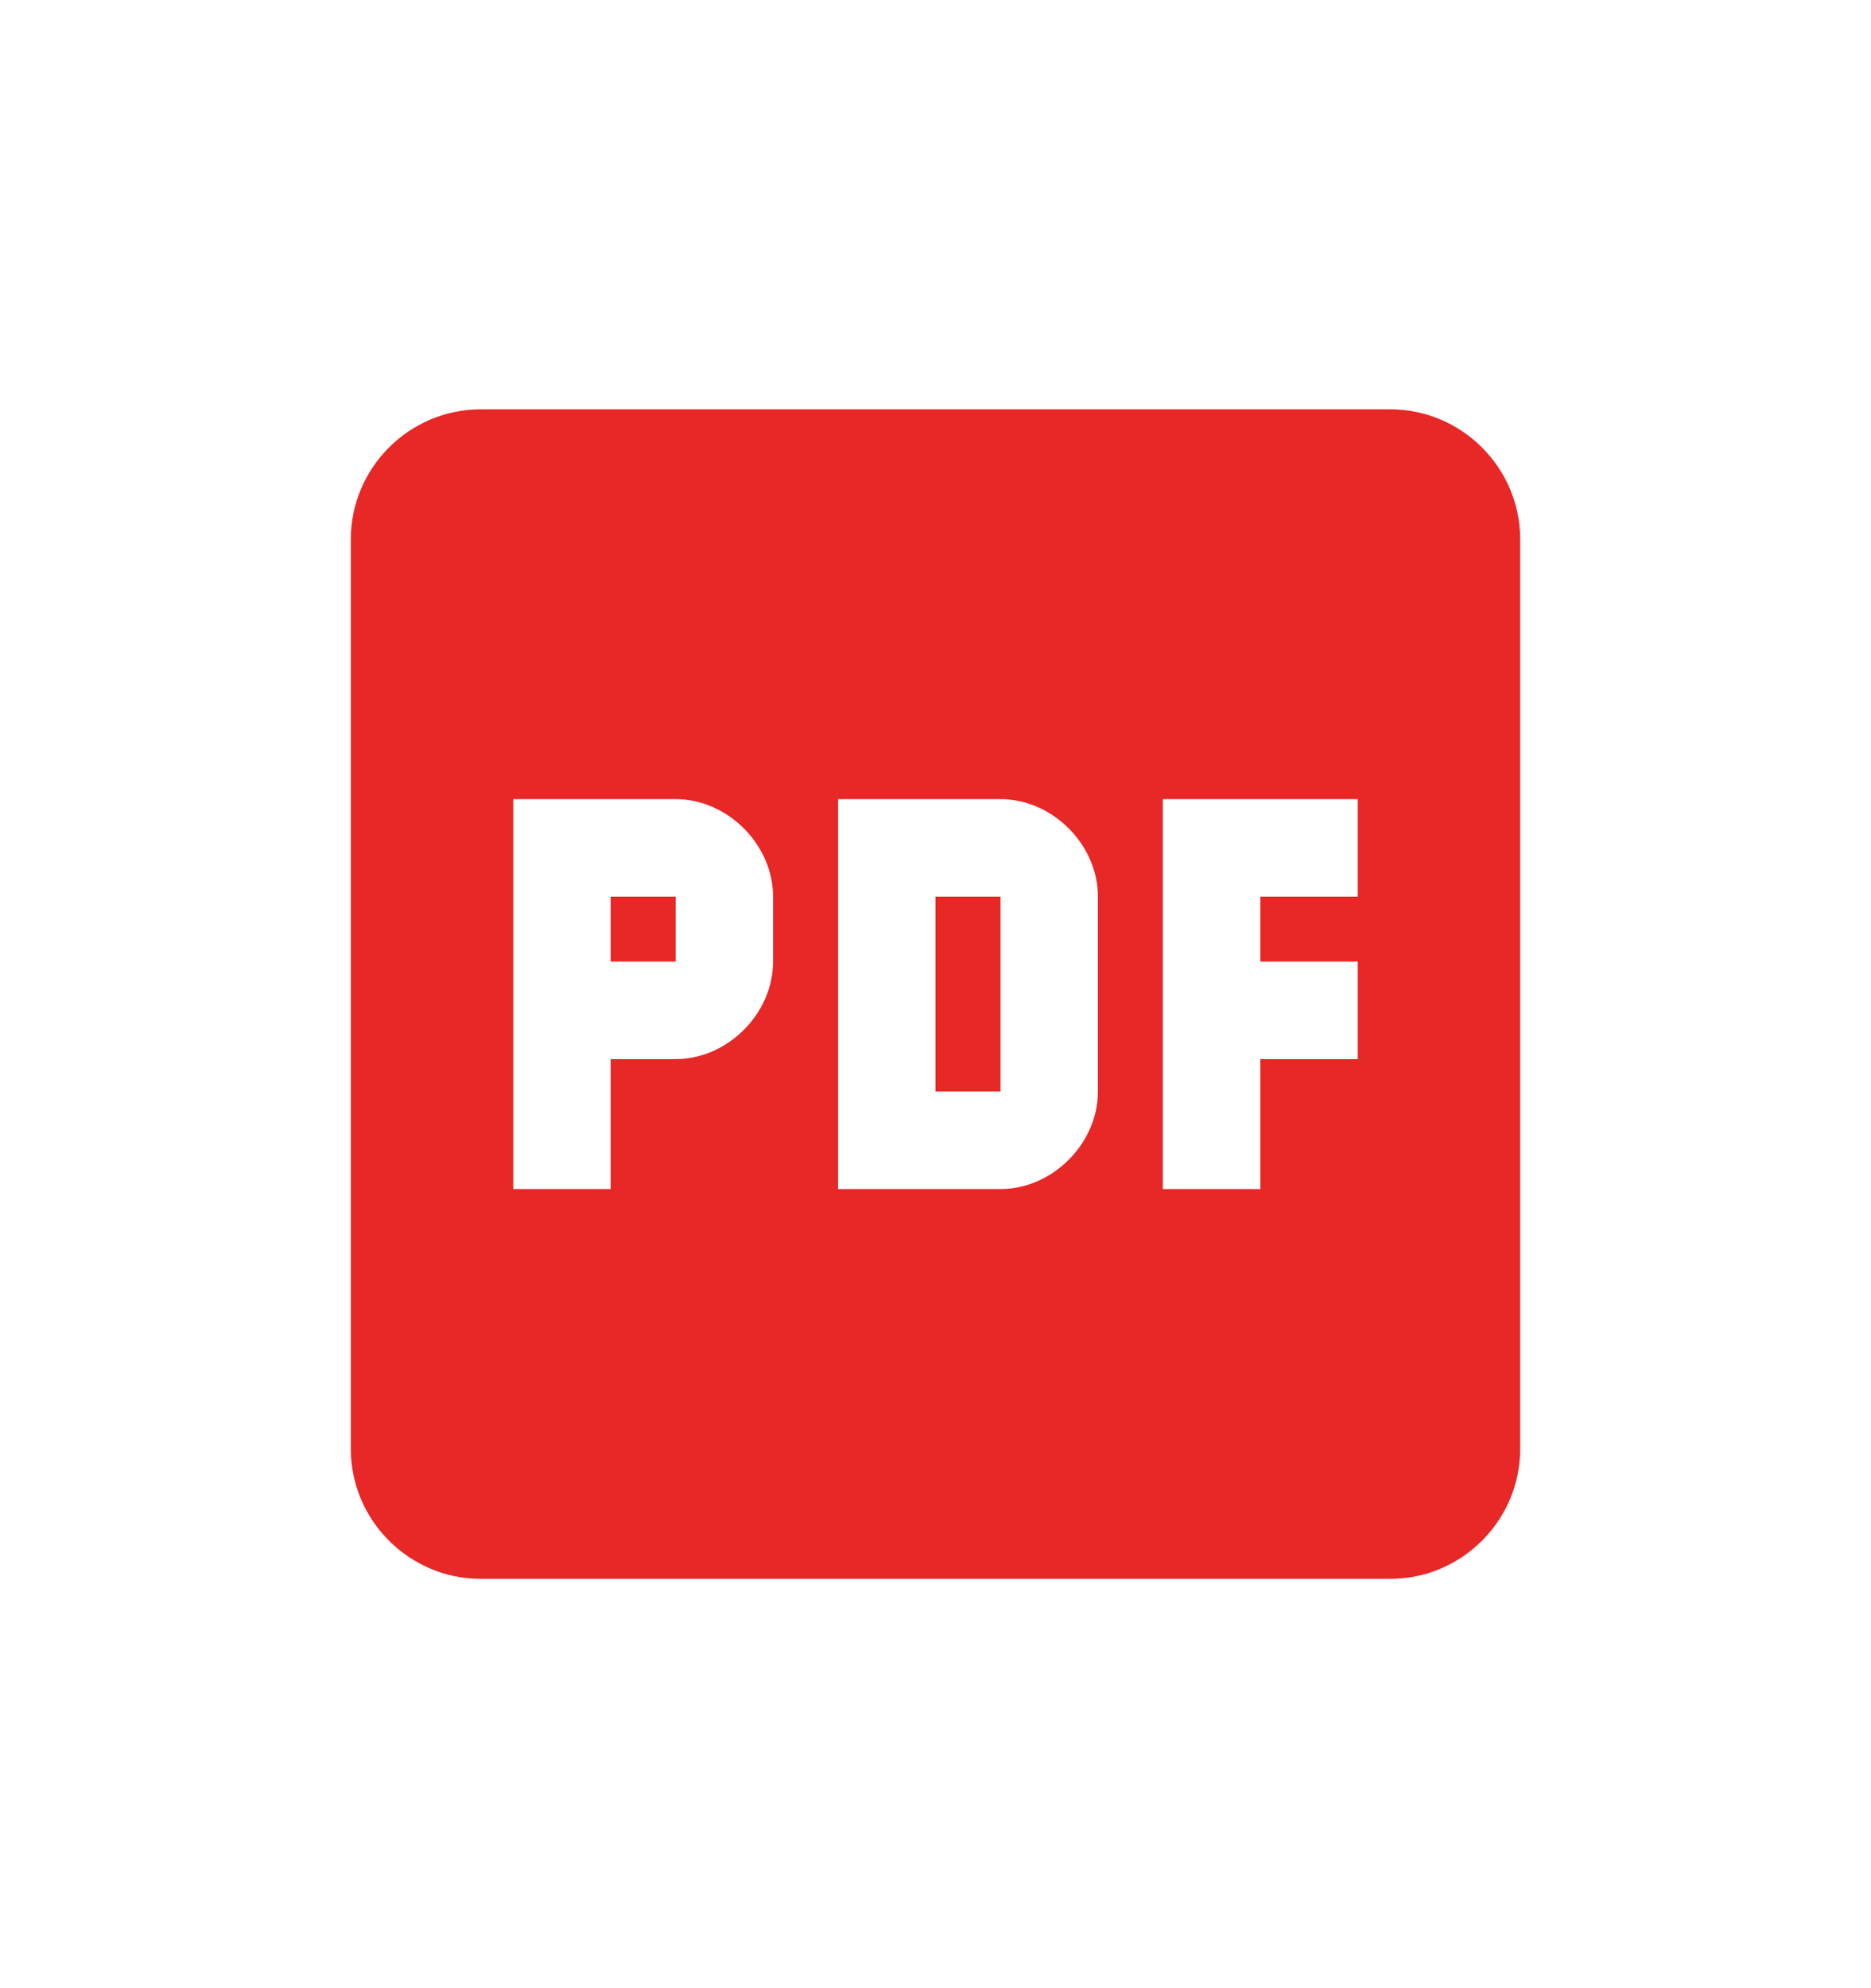 <svg width="16" height="17" viewBox="0 0 16 17" fill="none" xmlns="http://www.w3.org/2000/svg">
<path d="M11.889 3.5H4.111C3.5 3.5 3 4 3 4.611V12.389C3 13 3.5 13.5 4.111 13.5H11.889C12.5 13.5 13 13 13 12.389V4.611C13 4 12.5 3.5 11.889 3.5ZM6.611 8.222C6.611 8.667 6.222 9.056 5.778 9.056H5.222V10.167H4.389V6.833H5.778C6.222 6.833 6.611 7.222 6.611 7.667V8.222ZM9.389 9.333C9.389 9.778 9 10.167 8.556 10.167H7.167V6.833H8.556C9 6.833 9.389 7.222 9.389 7.667V9.333ZM11.611 7.667H10.778V8.222H11.611V9.056H10.778V10.167H9.944V6.833H11.611V7.667ZM8 7.667H8.556V9.333H8V7.667ZM5.222 7.667H5.778V8.222H5.222V7.667Z" fill="#E82727"/>
</svg>

